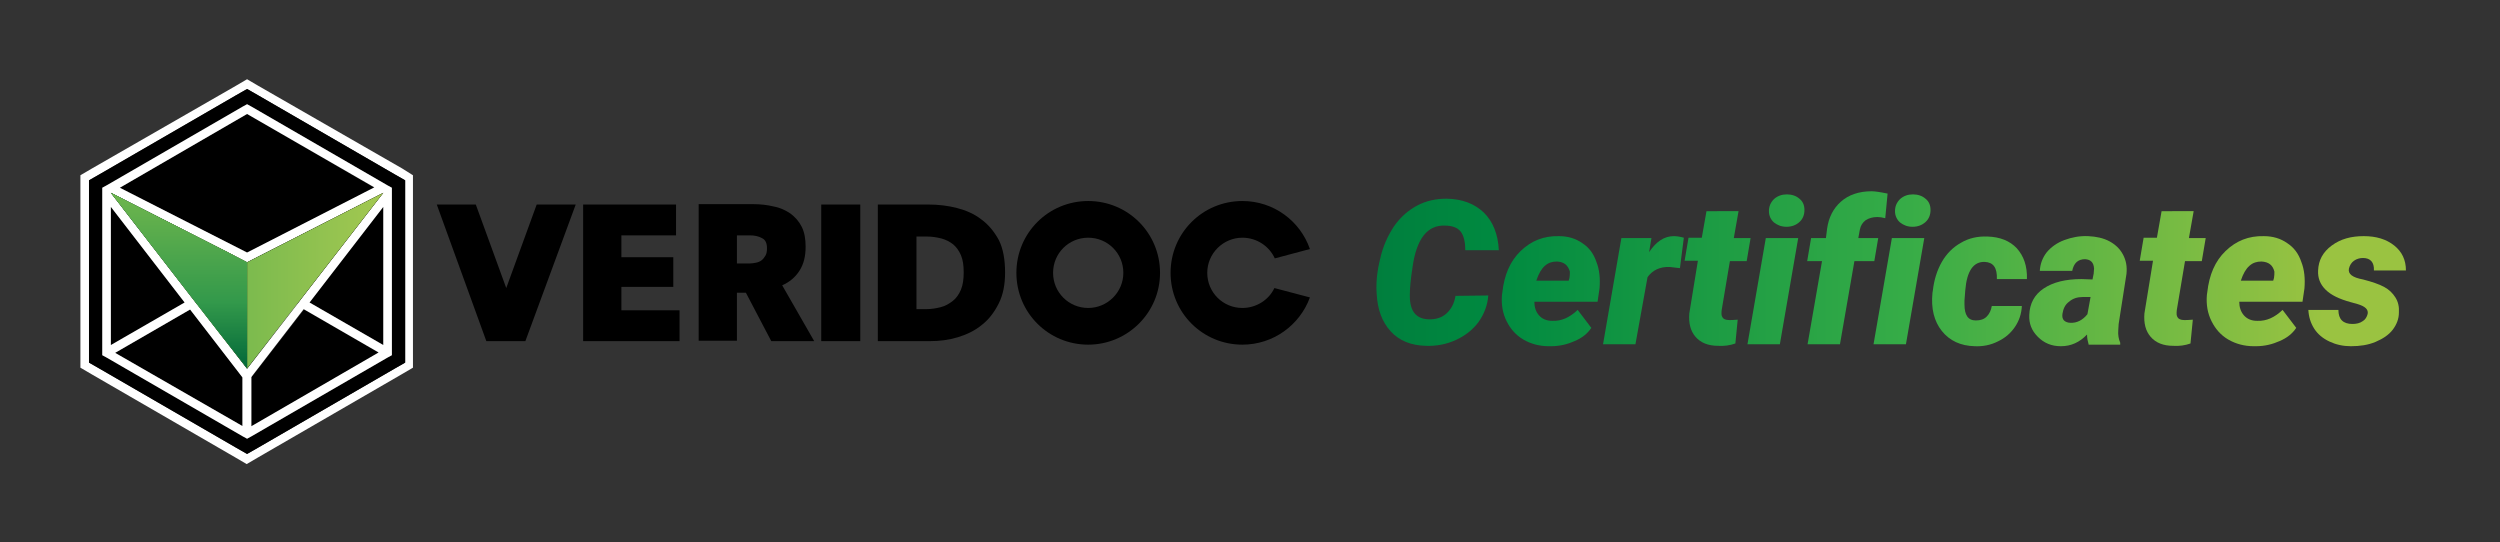 <?xml version="1.0" encoding="utf-8"?>
<!-- Generator: Adobe Illustrator 25.0.1, SVG Export Plug-In . SVG Version: 6.00 Build 0)  -->
<svg version="1.1" id="Layer_1" xmlns="http://www.w3.org/2000/svg" xmlns:xlink="http://www.w3.org/1999/xlink" x="0px" y="0px"
	 viewBox="0 0 640.5 138.9" style="enable-background:new 0 0 640.5 138.9;" xml:space="preserve">
<rect x="0" y="0" width="640.5" height="138.9" fill="#333333" stroke="none"/>
<style type="text/css">
	.st0{fill:#FFFFFF;}
	.st1{fill:url(#SVGID_1_);}
	.st2{fill:url(#SVGID_2_);}
	.st3{fill:url(#SVGID_3_);}
	.st4{fill:url(#SVGID_4_);}
	.st5{fill:url(#SVGID_5_);}
	.st6{fill:url(#SVGID_6_);}
	.st7{fill:url(#SVGID_7_);}
	.st8{fill:url(#SVGID_8_);}
	.st9{fill:url(#SVGID_9_);}
	.st10{fill:url(#SVGID_10_);}
	.st11{fill:url(#SVGID_11_);}
	.st12{fill:url(#SVGID_12_);}
	.st13{fill:url(#SVGID_13_);}
	.st14{fill:url(#SVGID_14_);}
	.st15{fill:url(#SVGID_15_);}
	.st16{fill:url(#SVGID_16_);}
	.st17{fill:url(#SVGID_17_);}
	.st18{fill:url(#SVGID_18_);}
	.st19{fill:url(#SVGID_19_);}
	.st20{fill:url(#SVGID_20_);}
	.st21{fill:url(#SVGID_21_);}
	.st22{fill:url(#SVGID_22_);}
	.st23{fill:url(#SVGID_23_);}
	.st24{fill:url(#SVGID_24_);}
	.st25{fill:url(#SVGID_25_);}
	.st26{fill:url(#SVGID_26_);}
	.st27{fill:url(#SVGID_27_);}
	.st28{fill:url(#SVGID_28_);}
	.st29{fill:url(#SVGID_29_);}
	.st30{fill:url(#SVGID_30_);}
	.st31{fill:url(#SVGID_31_);}
	.st32{fill:url(#SVGID_32_);}
	.st33{fill:url(#SVGID_33_);}
	.st34{fill:url(#SVGID_34_);}
	.st35{fill:url(#SVGID_35_);}
	.st36{fill:url(#SVGID_36_);}
	.st37{fill:url(#SVGID_37_);}
	.st38{fill:url(#SVGID_38_);}
	.st39{fill:url(#SVGID_39_);}
	.st40{fill:url(#SVGID_40_);}
	.st41{fill:url(#SVGID_41_);}
	.st42{fill:url(#SVGID_42_);}
	.st43{fill:url(#SVGID_43_);}
	.st44{fill:url(#SVGID_44_);}
	.st45{fill:url(#SVGID_45_);}
	.st46{fill:url(#SVGID_46_);}
	.st47{fill:url(#SVGID_47_);}
	.st48{fill:url(#SVGID_48_);}
	.st49{fill:url(#SVGID_49_);}
	.st50{fill:url(#SVGID_50_);}
	.st51{fill:url(#SVGID_51_);}
	.st52{fill:url(#SVGID_52_);}
	.st53{fill:url(#SVGID_53_);}
	.st54{fill:url(#SVGID_54_);}
	.st55{fill:url(#SVGID_55_);}
	.st56{fill:url(#SVGID_56_);}
	.st57{fill:url(#SVGID_57_);}
	.st58{fill:url(#SVGID_58_);}
	.st59{fill:url(#SVGID_59_);}
	.st60{fill:url(#SVGID_60_);}
	.st61{fill:url(#SVGID_61_);}
	.st62{fill:url(#SVGID_62_);}
	.st63{fill:url(#SVGID_63_);}
	.st64{fill:url(#SVGID_64_);}
	.st65{fill:url(#SVGID_65_);}
	.st66{fill:url(#SVGID_66_);}
	.st67{fill:url(#SVGID_67_);}
	.st68{fill:url(#SVGID_68_);}
	.st69{fill:url(#SVGID_69_);}
	.st70{fill:url(#SVGID_70_);}
	.st71{fill:url(#SVGID_71_);}
	.st72{fill:url(#SVGID_72_);}
	.st73{fill:url(#SVGID_73_);}
	.st74{fill:url(#SVGID_74_);}
	.st75{fill:url(#SVGID_75_);}
	.st76{fill:url(#SVGID_76_);}
	.st77{fill:url(#SVGID_77_);}
	.st78{fill:url(#SVGID_78_);}
	.st79{fill:url(#SVGID_79_);}
	.st80{fill:url(#SVGID_80_);}
	.st81{fill:url(#SVGID_81_);}
	.st82{fill:url(#SVGID_82_);}
	.st83{fill:url(#SVGID_83_);}
	.st84{fill:url(#SVGID_84_);}
	.st85{fill:url(#SVGID_85_);}
	.st86{fill:url(#SVGID_86_);}
	.st87{fill:url(#SVGID_87_);}
	.st88{fill:url(#SVGID_88_);}
	.st89{fill:url(#SVGID_89_);}
	.st90{fill:url(#SVGID_90_);}
	.st91{fill:url(#SVGID_91_);}
	.st92{fill:url(#SVGID_92_);}
	.st93{fill:url(#SVGID_93_);}
	.st94{fill:url(#SVGID_94_);}
	.st95{fill:url(#SVGID_95_);}
	.st96{fill:url(#SVGID_96_);}
	.st97{fill:url(#SVGID_97_);}
	.st98{fill:url(#SVGID_98_);}
	.st99{fill:url(#SVGID_99_);}
	.st100{fill:url(#SVGID_100_);}
</style>
<g>
	<g>
		<path class="st0" d="M103.1,43.2L66.2,22l-2.9-1.7L60.4,22L23.5,43.2l-2.9,1.7v3.4v42.5v3.4l2.9,1.7l36.8,21.3l2.9,1.7l2.9-1.7
			l36.8-21.3l2.9-1.7v-3.4V48.3v-3.4L103.1,43.2z M103.8,49.4v40.3v3.2l-2.8,1.6l-34.9,20.2l-2.8,1.6l-2.8-1.6L25.6,94.5l-2.8-1.6
			v-3.2V49.4v-3.2l2.8-1.6l34.9-20.2l2.8-1.6l2.8,1.6L101,44.6l2.8,1.6V49.4z"/>
		<polygon points="28.4,53 28.4,88.4 47.3,77.5 		"/>
		<polygon points="98.2,88.4 98.2,53 79.3,77.5 		"/>
		<polygon points="65.1,95.8 64.4,96.6 64.4,109.2 97.1,90.4 77.9,79.3 		"/>
		<polygon points="28.4,49.4 28.4,49.4 28.4,49.4 		"/>
		<polygon points="50.5,78 50.7,78.1 63.3,94.4 55.4,84.3 		"/>
		<polygon points="48.7,79.3 29.5,90.4 62.2,109.2 62.2,96.6 61.5,95.8 		"/>
		<path d="M66.1,24.4l-2.8-1.6l-2.8,1.6L25.6,44.6l-2.8,1.6v3.2v40.3v3.2l2.8,1.6l34.9,20.2l2.8,1.6l2.8-1.6L101,94.5l2.8-1.6v-3.2
			V49.4v-3.2l-2.8-1.6L66.1,24.4z M100.4,49.4v40.3V91l-1.1,0.6l-34.9,20.2l-1.1,0.6l-1.1-0.6L27.3,91.6L26.2,91v-1.3V49.4v-1.3
			l1.1-0.6l34.9-20.2l1.1-0.6l1.1,0.6l34.9,20.2l1.1,0.6V49.4z"/>
		<polygon points="77.3,76.4 98.2,49.4 76.5,77.4 		"/>
		<polygon points="95.9,48.1 63.3,29.2 30.7,48.1 63.3,64.7 		"/>
		<path class="st0" d="M64.4,27.3l-1.1-0.6l-1.1,0.6L27.3,47.5l-1.1,0.6v1.3v40.3V91l1.1,0.6l34.9,20.2l1.1,0.6l1.1-0.6l34.9-20.2
			l1.1-0.6v-1.3V49.4v-1.3l-1.1-0.6L64.4,27.3z M63.3,29.2l32.6,18.8L63.3,64.7L30.7,48.1L63.3,29.2z M62.2,109.2L29.5,90.4
			l19.2-11.1l12.8,16.6l0.6,0.8V109.2z M28.4,88.4V53l18.9,24.5L28.4,88.4z M64.4,109.2V96.6l0.6-0.8l12.8-16.6l19.2,11.1
			L64.4,109.2z M98.2,88.4L79.3,77.5L98.2,53V88.4z M77.3,76.4l-0.8,1.1l-13.2,17v0l0,0l0,0L50.7,78.1L50.5,78L28.4,49.4l0,0l0,0
			l29.9,15.2l5,2.6l34.9-17.8L77.3,76.4z"/>
		<polygon points="58.3,64.6 28.4,49.4 28.4,49.4 		"/>
		<linearGradient id="SVGID_1_" gradientUnits="userSpaceOnUse" x1="28.382" y1="57.016" x2="98.204" y2="57.016">
			<stop  offset="0" style="stop-color:#33994B"/>
			<stop  offset="0.34" style="stop-color:#6FB64D"/>
			<stop  offset="1" style="stop-color:#A3C851"/>
		</linearGradient>
		<polygon class="st1" points="58.3,64.6 28.4,49.4 28.4,49.4 		"/>
		<polygon points="63.3,67.2 63.3,94.4 75.9,78.1 76.5,77.4 98.2,49.4 63.3,67.2 		"/>
		<linearGradient id="SVGID_2_" gradientUnits="userSpaceOnUse" x1="28.382" y1="71.924" x2="98.204" y2="71.924">
			<stop  offset="0" style="stop-color:#33994B"/>
			<stop  offset="0.34" style="stop-color:#6FB64D"/>
			<stop  offset="1" style="stop-color:#A3C851"/>
		</linearGradient>
		<polygon class="st2" points="63.3,67.2 63.3,94.4 75.9,78.1 76.5,77.4 98.2,49.4 63.3,67.2 		"/>
		<polygon points="55.4,84.3 63.3,94.4 63.3,94.4 		"/>
		<linearGradient id="SVGID_3_" gradientUnits="userSpaceOnUse" x1="28.382" y1="89.378" x2="98.204" y2="89.378">
			<stop  offset="0" style="stop-color:#33994B"/>
			<stop  offset="0.34" style="stop-color:#6FB64D"/>
			<stop  offset="1" style="stop-color:#A3C851"/>
		</linearGradient>
		<polygon class="st3" points="55.4,84.3 63.3,94.4 63.3,94.4 		"/>
		<polygon class="st0" points="63.3,94.4 63.3,94.4 63.3,94.4 		"/>
		<linearGradient id="SVGID_4_" gradientUnits="userSpaceOnUse" x1="63.228" y1="94.449" x2="63.358" y2="94.449">
			<stop  offset="0" style="stop-color:#33994B"/>
			<stop  offset="0.34" style="stop-color:#6FB64D"/>
			<stop  offset="1" style="stop-color:#A3C851"/>
		</linearGradient>
		<polygon class="st4" points="63.3,94.4 63.3,94.4 63.3,94.4 		"/>
		<polygon class="st0" points="63.3,94.4 63.3,94.4 76.5,77.4 75.9,78.1 		"/>
		<linearGradient id="SVGID_5_" gradientUnits="userSpaceOnUse" x1="28.382" y1="85.935" x2="98.204" y2="85.935">
			<stop  offset="0" style="stop-color:#33994B"/>
			<stop  offset="0.34" style="stop-color:#6FB64D"/>
			<stop  offset="1" style="stop-color:#A3C851"/>
		</linearGradient>
		<polygon class="st5" points="63.3,94.4 63.3,94.4 76.5,77.4 75.9,78.1 		"/>
		<polygon points="28.4,49.4 28.4,49.4 49.3,76.4 50.5,78 55.4,84.3 		"/>
		
			<linearGradient id="SVGID_6_" gradientUnits="userSpaceOnUse" x1="-5170.634" y1="94.449" x2="-5170.634" y2="49.398" gradientTransform="matrix(-1 0 0 1 -5128.727 0)">
			<stop  offset="0" style="stop-color:#026839"/>
			<stop  offset="0.38" style="stop-color:#33994B"/>
			<stop  offset="1" style="stop-color:#6FB64D"/>
		</linearGradient>
		<polygon class="st6" points="28.4,49.4 28.4,49.4 49.3,76.4 50.5,78 55.4,84.3 		"/>
		<polygon class="st0" points="63.3,67.2 58.3,64.6 63.3,67.2 		"/>
		
			<linearGradient id="SVGID_7_" gradientUnits="userSpaceOnUse" x1="-5189.512" y1="94.449" x2="-5189.512" y2="49.398" gradientTransform="matrix(-1 0 0 1 -5128.727 0)">
			<stop  offset="0" style="stop-color:#026839"/>
			<stop  offset="0.38" style="stop-color:#33994B"/>
			<stop  offset="1" style="stop-color:#6FB64D"/>
		</linearGradient>
		<polygon class="st7" points="63.3,67.2 58.3,64.6 63.3,67.2 		"/>
		<polygon class="st0" points="28.4,49.4 28.4,49.4 50.5,78 49.3,76.4 		"/>
		
			<linearGradient id="SVGID_8_" gradientUnits="userSpaceOnUse" x1="-5168.182" y1="94.449" x2="-5168.182" y2="49.398" gradientTransform="matrix(-1 0 0 1 -5128.727 0)">
			<stop  offset="0" style="stop-color:#026839"/>
			<stop  offset="0.38" style="stop-color:#33994B"/>
			<stop  offset="1" style="stop-color:#6FB64D"/>
		</linearGradient>
		<polygon class="st8" points="28.4,49.4 28.4,49.4 50.5,78 49.3,76.4 		"/>
		<polygon class="st0" points="63.3,94.4 63.3,94.4 63.3,94.4 		"/>
		
			<linearGradient id="SVGID_9_" gradientUnits="userSpaceOnUse" x1="-5192.02" y1="94.449" x2="-5192.02" y2="94.19" gradientTransform="matrix(-1 0 0 1 -5128.727 0)">
			<stop  offset="0" style="stop-color:#026839"/>
			<stop  offset="0.38" style="stop-color:#33994B"/>
			<stop  offset="1" style="stop-color:#6FB64D"/>
		</linearGradient>
		<polygon class="st9" points="63.3,94.4 63.3,94.4 63.3,94.4 		"/>
		<polygon points="55.4,84.3 63.3,94.4 63.3,94.4 63.3,67.2 63.3,67.2 63.3,67.2 58.3,64.6 28.4,49.4 		"/>
		<linearGradient id="SVGID_10_" gradientUnits="userSpaceOnUse" x1="28.382" y1="71.924" x2="98.204" y2="71.924">
			<stop  offset="0" style="stop-color:#33994B"/>
			<stop  offset="0.34" style="stop-color:#6FB64D"/>
			<stop  offset="1" style="stop-color:#A3C851"/>
		</linearGradient>
		<polygon class="st10" points="55.4,84.3 63.3,94.4 63.3,94.4 63.3,67.2 63.3,67.2 63.3,67.2 58.3,64.6 28.4,49.4 		"/>
		
			<linearGradient id="SVGID_11_" gradientUnits="userSpaceOnUse" x1="-5174.564" y1="94.449" x2="-5174.564" y2="49.398" gradientTransform="matrix(-1 0 0 1 -5128.727 0)">
			<stop  offset="0" style="stop-color:#026839"/>
			<stop  offset="0.38" style="stop-color:#33994B"/>
			<stop  offset="1" style="stop-color:#6FB64D"/>
		</linearGradient>
		<polygon class="st11" points="55.4,84.3 63.3,94.4 63.3,94.4 63.3,67.2 63.3,67.2 63.3,67.2 58.3,64.6 28.4,49.4 		"/>
		<rect x="63.3" y="94.4" class="st0" width="0" height="0"/>
		<linearGradient id="SVGID_12_" gradientUnits="userSpaceOnUse" x1="63.228" y1="94.449" x2="63.358" y2="94.449">
			<stop  offset="0" style="stop-color:#33994B"/>
			<stop  offset="0.34" style="stop-color:#6FB64D"/>
			<stop  offset="1" style="stop-color:#A3C851"/>
		</linearGradient>
		<rect x="63.3" y="94.4" class="st12" width="0" height="0"/>
		
			<linearGradient id="SVGID_13_" gradientUnits="userSpaceOnUse" x1="-5192.02" y1="94.449" x2="-5192.02" y2="94.32" gradientTransform="matrix(-1 0 0 1 -5128.727 0)">
			<stop  offset="0" style="stop-color:#026839"/>
			<stop  offset="0.38" style="stop-color:#33994B"/>
			<stop  offset="1" style="stop-color:#6FB64D"/>
		</linearGradient>
		<rect x="63.3" y="94.4" class="st13" width="0" height="0"/>
	</g>
	<g>
		<g>
			<polygon points="159.2,73.5 172.5,73.5 172.5,65.9 159.2,65.9 159.2,60.3 173.2,60.3 173.2,52.4 149.4,52.4 149.4,87.4 
				174.1,87.4 174.1,79.5 159.2,79.5 			"/>
		</g>
		<g>
			<path d="M204.8,69.4c1.1-1.7,1.6-3.7,1.6-6.2c0-2-0.3-3.7-1-5.1c-0.7-1.4-1.7-2.5-2.9-3.4c-1.2-0.8-2.6-1.5-4.3-1.8
				c-1.6-0.4-3.4-0.6-5.3-0.6H179v35h9.8V75h2.3l6.5,12.4h11l-8.2-14.3C202.2,72.3,203.7,71.1,204.8,69.4z M196.1,65.5
				c-0.3,0.5-0.6,0.9-1,1.2c-0.4,0.3-0.9,0.5-1.4,0.6c-0.5,0.1-1.1,0.2-1.6,0.2h-3.3v-7.2h3.3c1.2,0,2.2,0.2,3.1,0.7
				c0.9,0.4,1.3,1.3,1.3,2.6C196.5,64.4,196.4,65,196.1,65.5z"/>
		</g>
		<g>
			<rect x="210.4" y="52.4" width="10" height="35"/>
		</g>
		<g>
			<path d="M251.4,56.2c-1.8-1.4-3.9-2.3-6.2-2.9c-2.3-0.6-4.8-0.9-7.3-0.9h-13v35h13.3c2.5,0,4.9-0.3,7.2-1
				c2.3-0.7,4.4-1.7,6.2-3.2c1.8-1.4,3.2-3.3,4.3-5.5c1.1-2.2,1.6-4.8,1.6-7.9c0-3.3-0.5-6.1-1.6-8.3
				C254.7,59.3,253.2,57.5,251.4,56.2z M246.2,74.2c-0.5,1.2-1.2,2.2-2.1,2.9c-0.9,0.7-1.9,1.3-3.1,1.6c-1.2,0.3-2.4,0.5-3.7,0.5
				h-2.5V60.6h2.7c1.3,0,2.5,0.2,3.7,0.5c1.1,0.3,2.1,0.8,3,1.5c0.8,0.7,1.5,1.6,2,2.8c0.5,1.2,0.7,2.6,0.7,4.4
				C246.9,71.5,246.7,73,246.2,74.2z"/>
		</g>
		<g>
			<polygon points="129.7,73.8 121.9,52.4 111.9,52.4 124.6,87.4 134.6,87.4 147.5,52.4 137.5,52.4 			"/>
		</g>
		<g>
			<path d="M278.8,51.5c-10.2,0-18.4,8.2-18.4,18.4c0,10.2,8.2,18.4,18.4,18.4c10.1,0,18.4-8.2,18.4-18.4
				C297.2,59.7,289,51.5,278.8,51.5z M278.8,78.9c-5,0-9-4-9-9c0-5,4-9,9-9c5,0,9,4,9,9C287.8,74.9,283.7,78.9,278.8,78.9z"/>
		</g>
		<g>
			<path d="M318.3,78.9c-5,0-9-4-9-9c0-5,4.1-9,9-9c3.7,0,6.9,2.2,8.3,5.3l9-2.4c-2.5-7.2-9.3-12.3-17.3-12.3
				c-10.2,0-18.4,8.2-18.4,18.4c0,10.2,8.2,18.4,18.4,18.4c7.9,0,14.7-5,17.3-12.1l-9.1-2.4C325.1,76.8,321.9,78.9,318.3,78.9z"/>
		</g>
	</g>
	<g>
		<g>
			<linearGradient id="SVGID_14_" gradientUnits="userSpaceOnUse" x1="279.352" y1="68.849" x2="595.168" y2="68.849">
				<stop  offset="0" style="stop-color:#006537"/>
				<stop  offset="0.33" style="stop-color:#008A40"/>
				<stop  offset="0.66" style="stop-color:#36AC47"/>
				<stop  offset="1" style="stop-color:#9AC341"/>
			</linearGradient>
			<path class="st14" d="M381.3,75.7c-0.2,2.6-1.1,4.8-2.5,6.8c-1.5,2-3.4,3.5-5.8,4.6c-2.4,1.1-5,1.6-7.7,1.5
				c-3.8-0.1-6.8-1.3-9-3.7c-2.2-2.4-3.4-5.6-3.6-9.7c-0.2-2.7,0.1-5.7,0.9-8.9c0.7-3.2,2-6,3.6-8.4c1.7-2.4,3.7-4.1,6-5.3
				s4.8-1.7,7.5-1.7c4,0.1,7.1,1.3,9.5,3.6c2.3,2.3,3.6,5.5,3.8,9.6l-8.6,0c0-2.2-0.4-3.8-1.2-4.8c-0.8-1-2.2-1.5-4-1.5
				c-4.5-0.2-7.3,3.4-8.3,10.6c-0.5,3.2-0.7,5.6-0.7,7c-0.1,4.1,1.4,6.2,4.6,6.4c2,0.1,3.6-0.4,4.8-1.5c1.2-1.1,2-2.6,2.3-4.5
				L381.3,75.7z"/>
			<linearGradient id="SVGID_15_" gradientUnits="userSpaceOnUse" x1="279.352" y1="68.849" x2="595.168" y2="68.849">
				<stop  offset="0" style="stop-color:#006537"/>
				<stop  offset="0.33" style="stop-color:#008A40"/>
				<stop  offset="0.66" style="stop-color:#36AC47"/>
				<stop  offset="1" style="stop-color:#9AC341"/>
			</linearGradient>
			<path class="st15" d="M396.8,88.7c-2.4,0-4.6-0.6-6.5-1.7c-1.9-1.1-3.3-2.7-4.3-4.7c-1-2-1.4-4.2-1.2-6.7l0.1-0.7
				c0.5-4.5,2-8,4.7-10.6c2.7-2.6,5.9-3.9,9.8-3.8c2.3,0,4.3,0.6,6,1.8c1.7,1.1,2.9,2.7,3.6,4.8c0.8,2,1,4.3,0.8,6.8l-0.5,3.4h-16.2
				c0,1.4,0.4,2.6,1.2,3.5c0.8,0.9,1.9,1.4,3.4,1.4c2.4,0.1,4.5-0.9,6.5-2.8l3.5,4.6c-1,1.5-2.4,2.6-4.3,3.4c-1.8,0.8-3.8,1.3-6,1.3
				H396.8z M398.9,67c-1.2,0-2.2,0.3-3.1,1.1c-0.9,0.8-1.6,2-2.2,3.8h8.3l0.2-0.7c0.1-0.6,0.1-1.1,0.1-1.6
				C401.7,67.9,400.7,67.1,398.9,67z"/>
			<linearGradient id="SVGID_16_" gradientUnits="userSpaceOnUse" x1="279.352" y1="68.849" x2="595.168" y2="68.849">
				<stop  offset="0" style="stop-color:#006537"/>
				<stop  offset="0.33" style="stop-color:#008A40"/>
				<stop  offset="0.66" style="stop-color:#36AC47"/>
				<stop  offset="1" style="stop-color:#9AC341"/>
			</linearGradient>
			<path class="st16" d="M430.4,68.7c-0.9-0.1-1.7-0.2-2.6-0.3c-2.5-0.1-4.4,0.8-5.7,2.6l-3.1,17.2h-8.3l4.7-27.2l7.7,0l-0.6,3.6
				c1.8-2.7,3.9-4.1,6.3-4.1c0.7,0,1.5,0.1,2.6,0.4L430.4,68.7z"/>
			<linearGradient id="SVGID_17_" gradientUnits="userSpaceOnUse" x1="279.352" y1="68.849" x2="595.168" y2="68.849">
				<stop  offset="0" style="stop-color:#006537"/>
				<stop  offset="0.33" style="stop-color:#008A40"/>
				<stop  offset="0.66" style="stop-color:#36AC47"/>
				<stop  offset="1" style="stop-color:#9AC341"/>
			</linearGradient>
			<path class="st17" d="M445.4,54.2l-1.2,6.8h4.3l-1,5.9h-4.3l-2.1,12.5c-0.1,0.9-0.1,1.5,0.2,1.9c0.2,0.4,0.8,0.7,1.7,0.7
				c0.4,0,1.1,0,2.2-0.1l-0.6,6.1c-1.4,0.5-2.9,0.7-4.4,0.6c-2.6,0-4.5-0.8-5.8-2.3s-1.8-3.5-1.6-6l2.2-13.5h-3.4l1-5.9h3.4l1.2-6.8
				H445.4z"/>
			<linearGradient id="SVGID_18_" gradientUnits="userSpaceOnUse" x1="279.352" y1="68.849" x2="595.168" y2="68.849">
				<stop  offset="0" style="stop-color:#006537"/>
				<stop  offset="0.33" style="stop-color:#008A40"/>
				<stop  offset="0.66" style="stop-color:#36AC47"/>
				<stop  offset="1" style="stop-color:#9AC341"/>
			</linearGradient>
			<path class="st18" d="M456,88.2h-8.3l4.7-27.2h8.3L456,88.2z M453.2,54.1c0-1.2,0.4-2.2,1.3-3.1c0.9-0.8,2-1.2,3.3-1.2
				c1.3,0,2.4,0.4,3.2,1.1c0.9,0.7,1.3,1.7,1.3,2.9c0,1.2-0.4,2.3-1.3,3.1s-2,1.2-3.3,1.2c-1.3,0-2.3-0.4-3.2-1.1
				C453.7,56.3,453.2,55.3,453.2,54.1z"/>
			<linearGradient id="SVGID_19_" gradientUnits="userSpaceOnUse" x1="279.352" y1="68.849" x2="595.168" y2="68.849">
				<stop  offset="0" style="stop-color:#006537"/>
				<stop  offset="0.33" style="stop-color:#008A40"/>
				<stop  offset="0.66" style="stop-color:#36AC47"/>
				<stop  offset="1" style="stop-color:#9AC341"/>
			</linearGradient>
			<path class="st19" d="M463.1,88.2l3.7-21.3H463l1-5.9l3.8,0l0.3-2.4c0.4-2.9,1.6-5.2,3.5-6.9c2-1.8,4.7-2.7,7.9-2.7
				c0.8,0,2.2,0.2,4.1,0.6l-0.6,6.3c-0.8-0.2-1.4-0.3-2-0.3c-1.2,0-2.2,0.3-3,0.8c-0.8,0.6-1.3,1.4-1.5,2.4l-0.4,2.2h5.1l-1,5.9
				h-5.1l-3.7,21.3H463.1z"/>
			<linearGradient id="SVGID_20_" gradientUnits="userSpaceOnUse" x1="279.352" y1="68.849" x2="595.168" y2="68.849">
				<stop  offset="0" style="stop-color:#006537"/>
				<stop  offset="0.33" style="stop-color:#008A40"/>
				<stop  offset="0.66" style="stop-color:#36AC47"/>
				<stop  offset="1" style="stop-color:#9AC341"/>
			</linearGradient>
			<path class="st20" d="M488.3,88.2H480l4.7-27.2h8.3L488.3,88.2z M485.5,54.1c0-1.2,0.4-2.2,1.3-3.1c0.9-0.8,2-1.2,3.3-1.2
				c1.3,0,2.4,0.4,3.2,1.1c0.9,0.7,1.3,1.7,1.3,2.9c0,1.2-0.4,2.3-1.3,3.1s-2,1.2-3.3,1.2c-1.3,0-2.3-0.4-3.2-1.1
				C486,56.3,485.5,55.3,485.5,54.1z"/>
			<linearGradient id="SVGID_21_" gradientUnits="userSpaceOnUse" x1="279.352" y1="68.849" x2="595.168" y2="68.849">
				<stop  offset="0" style="stop-color:#006537"/>
				<stop  offset="0.33" style="stop-color:#008A40"/>
				<stop  offset="0.66" style="stop-color:#36AC47"/>
				<stop  offset="1" style="stop-color:#9AC341"/>
			</linearGradient>
			<path class="st21" d="M506.2,82.1c1.2,0,2.1-0.3,2.8-1s1.1-1.6,1.3-2.7l7.7,0c-0.1,2-0.7,3.8-1.8,5.4c-1.1,1.6-2.5,2.8-4.4,3.7
				c-1.8,0.9-3.8,1.3-5.9,1.2c-3.6-0.1-6.4-1.4-8.4-3.9c-2-2.5-2.8-5.8-2.4-9.8l0.1-0.6c0.3-2.7,1.1-5.2,2.3-7.3
				c1.2-2.1,2.9-3.8,4.9-4.9c2-1.2,4.3-1.7,6.8-1.6c3.2,0.1,5.7,1.1,7.5,3c1.8,2,2.7,4.6,2.6,7.9l-7.7,0c0.1-2.9-0.9-4.3-3.1-4.4
				c-2.9-0.1-4.6,2.3-5,7.3l-0.2,2.6l0,1C503.3,80.7,504.2,82.1,506.2,82.1z"/>
			<linearGradient id="SVGID_22_" gradientUnits="userSpaceOnUse" x1="279.352" y1="68.849" x2="595.168" y2="68.849">
				<stop  offset="0" style="stop-color:#006537"/>
				<stop  offset="0.33" style="stop-color:#008A40"/>
				<stop  offset="0.66" style="stop-color:#36AC47"/>
				<stop  offset="1" style="stop-color:#9AC341"/>
			</linearGradient>
			<path class="st22" d="M535.1,88.2c-0.2-0.7-0.4-1.5-0.4-2.5c-1.9,2-4.1,3-6.7,3c-2.4,0-4.3-0.8-5.9-2.4s-2.3-3.4-2.2-5.6
				c0.1-2.9,1.3-5.2,3.7-6.8c2.4-1.6,5.6-2.4,9.7-2.4l2.8,0.1l0.3-1.5l0.1-1.3c-0.1-1.5-0.8-2.3-2.3-2.4c-1.8,0-2.9,1-3.3,3l-8.3,0
				c0.1-1.8,0.7-3.4,1.8-4.8c1.1-1.3,2.6-2.4,4.5-3.1c1.9-0.7,3.9-1.1,6.1-1c2.1,0.1,3.9,0.5,5.4,1.3s2.7,1.9,3.5,3.4s1.1,3.1,0.9,5
				l-2,12.8l-0.1,1.6c-0.1,1.2,0.1,2.3,0.5,3.2l0,0.5H535.1z M530.4,82.7c1.7,0.1,3.2-0.7,4.4-2.2l0.8-4.4l-2.1,0
				c-1.3,0-2.5,0.4-3.4,1.2c-1,0.7-1.5,1.8-1.7,3.1c-0.1,0.7,0,1.3,0.4,1.7C529.1,82.4,529.7,82.7,530.4,82.7z"/>
			<linearGradient id="SVGID_23_" gradientUnits="userSpaceOnUse" x1="279.352" y1="68.849" x2="595.168" y2="68.849">
				<stop  offset="0" style="stop-color:#006537"/>
				<stop  offset="0.33" style="stop-color:#008A40"/>
				<stop  offset="0.66" style="stop-color:#36AC47"/>
				<stop  offset="1" style="stop-color:#9AC341"/>
			</linearGradient>
			<path class="st23" d="M562,54.2l-1.2,6.8h4.3l-1,5.9h-4.3l-2.1,12.5c-0.1,0.9-0.1,1.5,0.2,1.9c0.2,0.4,0.8,0.7,1.7,0.7
				c0.4,0,1.1,0,2.2-0.1l-0.6,6.1c-1.4,0.5-2.9,0.7-4.4,0.6c-2.6,0-4.5-0.8-5.8-2.3s-1.8-3.5-1.6-6l2.2-13.5h-3.4l1-5.9h3.4l1.2-6.8
				H562z"/>
			<linearGradient id="SVGID_24_" gradientUnits="userSpaceOnUse" x1="279.352" y1="68.849" x2="595.168" y2="68.849">
				<stop  offset="0" style="stop-color:#006537"/>
				<stop  offset="0.33" style="stop-color:#008A40"/>
				<stop  offset="0.66" style="stop-color:#36AC47"/>
				<stop  offset="1" style="stop-color:#9AC341"/>
			</linearGradient>
			<path class="st24" d="M577.4,88.7c-2.4,0-4.6-0.6-6.5-1.7c-1.9-1.1-3.3-2.7-4.3-4.7c-1-2-1.4-4.2-1.2-6.7l0.1-0.7
				c0.5-4.5,2-8,4.7-10.6c2.7-2.6,5.9-3.9,9.8-3.8c2.3,0,4.3,0.6,6,1.8c1.7,1.1,2.9,2.7,3.6,4.8c0.8,2,1,4.3,0.8,6.8l-0.5,3.4h-16.2
				c0,1.4,0.4,2.6,1.2,3.5c0.8,0.9,1.9,1.4,3.4,1.4c2.4,0.1,4.5-0.9,6.5-2.8l3.5,4.6c-1,1.5-2.4,2.6-4.3,3.4c-1.8,0.8-3.8,1.3-6,1.3
				H577.4z M579.4,67c-1.2,0-2.2,0.3-3.1,1.1c-0.9,0.8-1.6,2-2.2,3.8h8.3l0.2-0.7c0.1-0.6,0.1-1.1,0.1-1.6
				C582.3,67.9,581.2,67.1,579.4,67z"/>
			<linearGradient id="SVGID_25_" gradientUnits="userSpaceOnUse" x1="279.352" y1="68.849" x2="595.168" y2="68.849">
				<stop  offset="0" style="stop-color:#006537"/>
				<stop  offset="0.33" style="stop-color:#008A40"/>
				<stop  offset="0.66" style="stop-color:#36AC47"/>
				<stop  offset="1" style="stop-color:#9AC341"/>
			</linearGradient>
			<path class="st25" d="M606.6,80.4c0.2-1.1-0.6-1.9-2.6-2.5l-1.8-0.5c-2.9-0.8-5-1.8-6.4-3.2c-1.4-1.4-2-3-1.9-4.9
				c0.1-2.6,1.2-4.7,3.5-6.4s5-2.4,8.2-2.4c3.2,0,5.8,0.8,7.8,2.4c2,1.6,3,3.7,3,6.4l-8.2,0c0.1-2.1-0.9-3.2-2.8-3.2
				c-0.8,0-1.6,0.2-2.3,0.7c-0.7,0.5-1.1,1.2-1.3,2c-0.3,1.4,0.9,2.3,3.6,2.8c2.3,0.6,4.1,1.2,5.4,1.9c1.3,0.7,2.2,1.6,2.9,2.7
				c0.7,1.1,1,2.4,0.9,3.9c0,1.6-0.6,3.1-1.6,4.4c-1,1.3-2.5,2.3-4.4,3.1c-1.9,0.8-4,1.1-6.3,1.1c-2,0-3.8-0.4-5.5-1.2
				c-1.7-0.8-3-1.9-3.9-3.3c-0.9-1.4-1.4-3-1.5-4.8l7.7,0c0,2.4,1.2,3.6,3.6,3.6c1,0,1.9-0.2,2.6-0.7
				C606,81.9,606.4,81.2,606.6,80.4z"/>
		</g>
	</g>
</g>
</svg>
